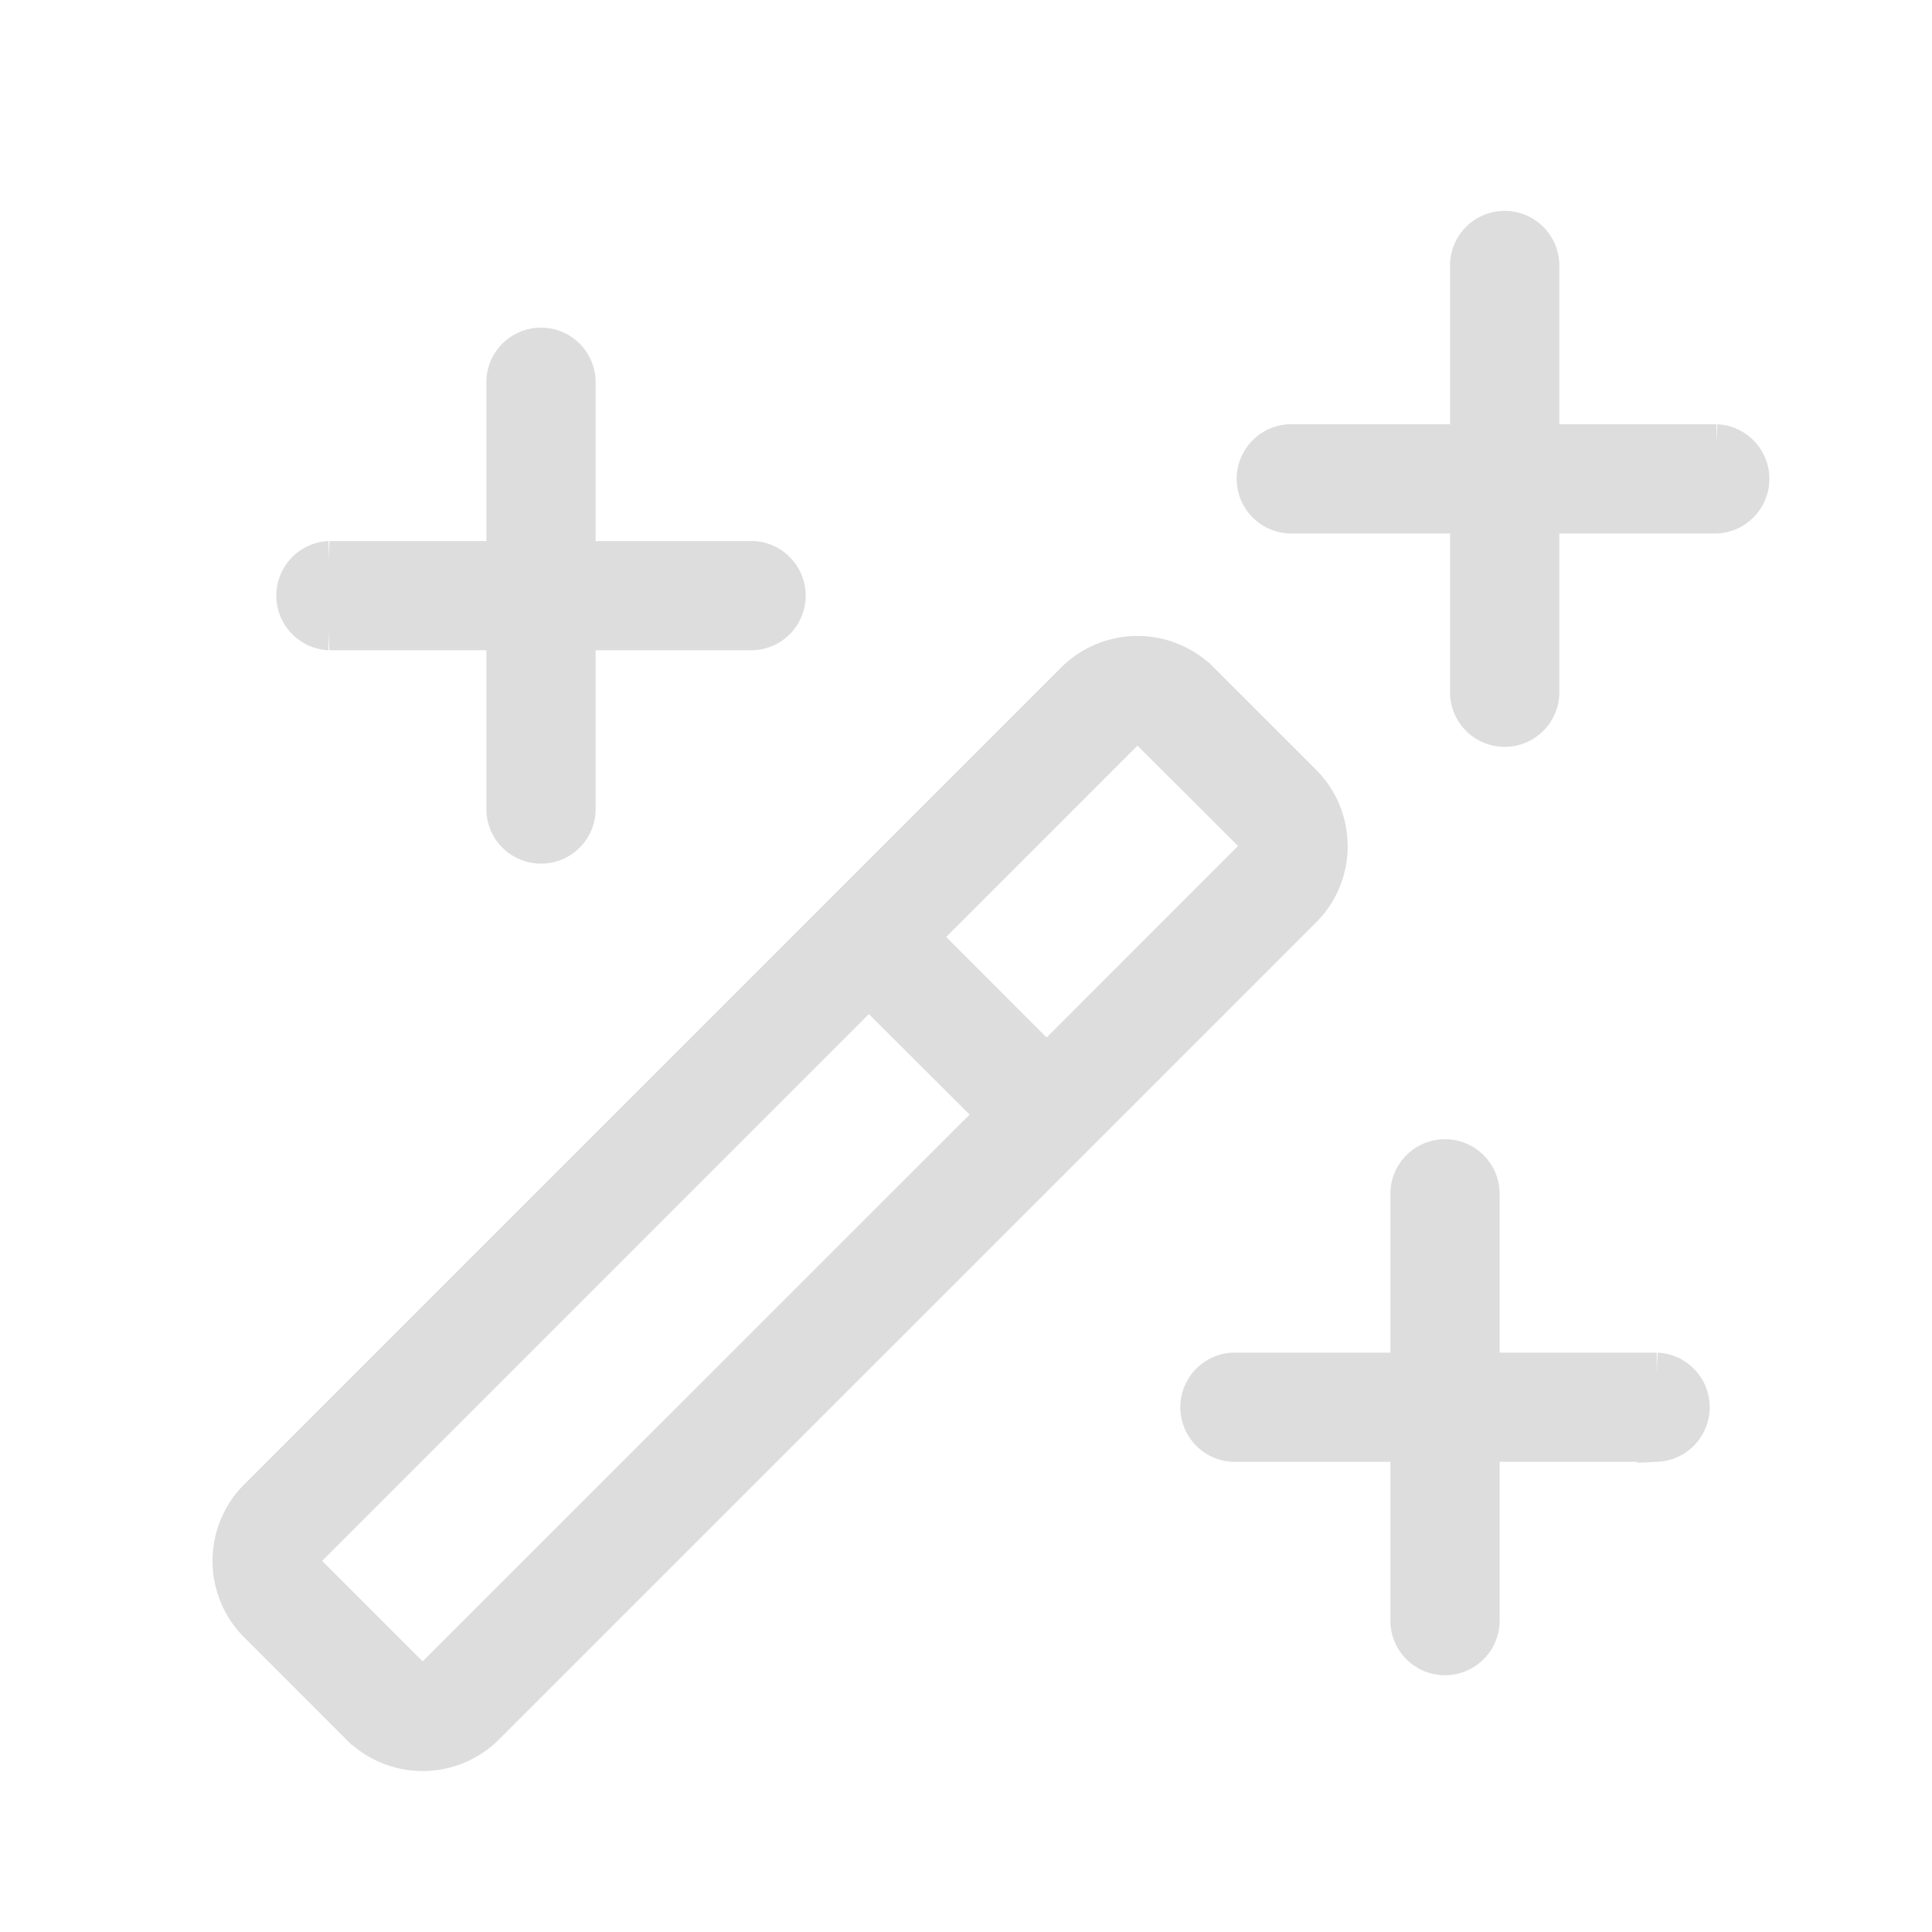 <svg xmlns="http://www.w3.org/2000/svg" width="25" height="25" viewBox="0 0 25 25">
    <path data-name="사각형 1262" style="fill:none" d="M0 0h25v25H0z"/>
    <g data-name="그룹 422">
        <path data-name="패스 26040" d="M25.457 4.653h2.283v2.283a.457.457 0 1 0 .913 0V4.653h2.283a.457.457 0 0 0 0-.913h-2.283V1.457a.457.457 0 1 0-.913 0V3.74h-2.283a.457.457 0 0 0 0 .913" transform="translate(-21.196 3.511)" style="fill:#ddd;stroke:#ddd;stroke-width:.5px"/>
        <path data-name="패스 26041" d="M5.936 2.74H3.653V.457a.457.457 0 1 0-.913 0V2.74H.457a.457.457 0 1 0 0 .913H2.74v2.283a.457.457 0 1 0 .913 0V3.653h2.283a.457.457 0 0 0 0-.913" transform="translate(16.274 3)" style="fill:#ddd;stroke:#ddd;stroke-width:.5px"/>
        <path data-name="패스 26042" d="M9.936 26.74H7.653v-2.283a.457.457 0 1 0-.913 0v2.283H4.457a.457.457 0 0 0 0 .913H6.74v2.283a.457.457 0 1 0 .913 0v-2.283h2.283a.457.457 0 0 0 0-.913" transform="translate(11.502 -8.987)" style="fill:#ddd;stroke:#ddd;stroke-width:.5px"/>
        <path data-name="패스 26043" d="M26.188 14.469a1.142 1.142 0 0 0-.337-.813l-1.319-1.319a1.15 1.15 0 0 0-1.626 0L12.337 22.906a1.149 1.149 0 0 0 0 1.626l1.319 1.319a1.149 1.149 0 0 0 1.626 0l10.57-10.569a1.141 1.141 0 0 0 .337-.813M14.636 25.205a.243.243 0 0 1-.335 0l-1.319-1.319a.236.236 0 0 1 0-.334l7.261-7.262 1.657 1.654zm10.57-10.57L22.543 17.3l-1.653-1.655 2.662-2.662a.236.236 0 0 1 .334 0l1.32 1.317a.236.236 0 0 1 0 .334" transform="translate(-9 -3.521)" style="fill:#ddd;stroke:#ddd;stroke-width:.5px"/>
    </g>
</svg>
